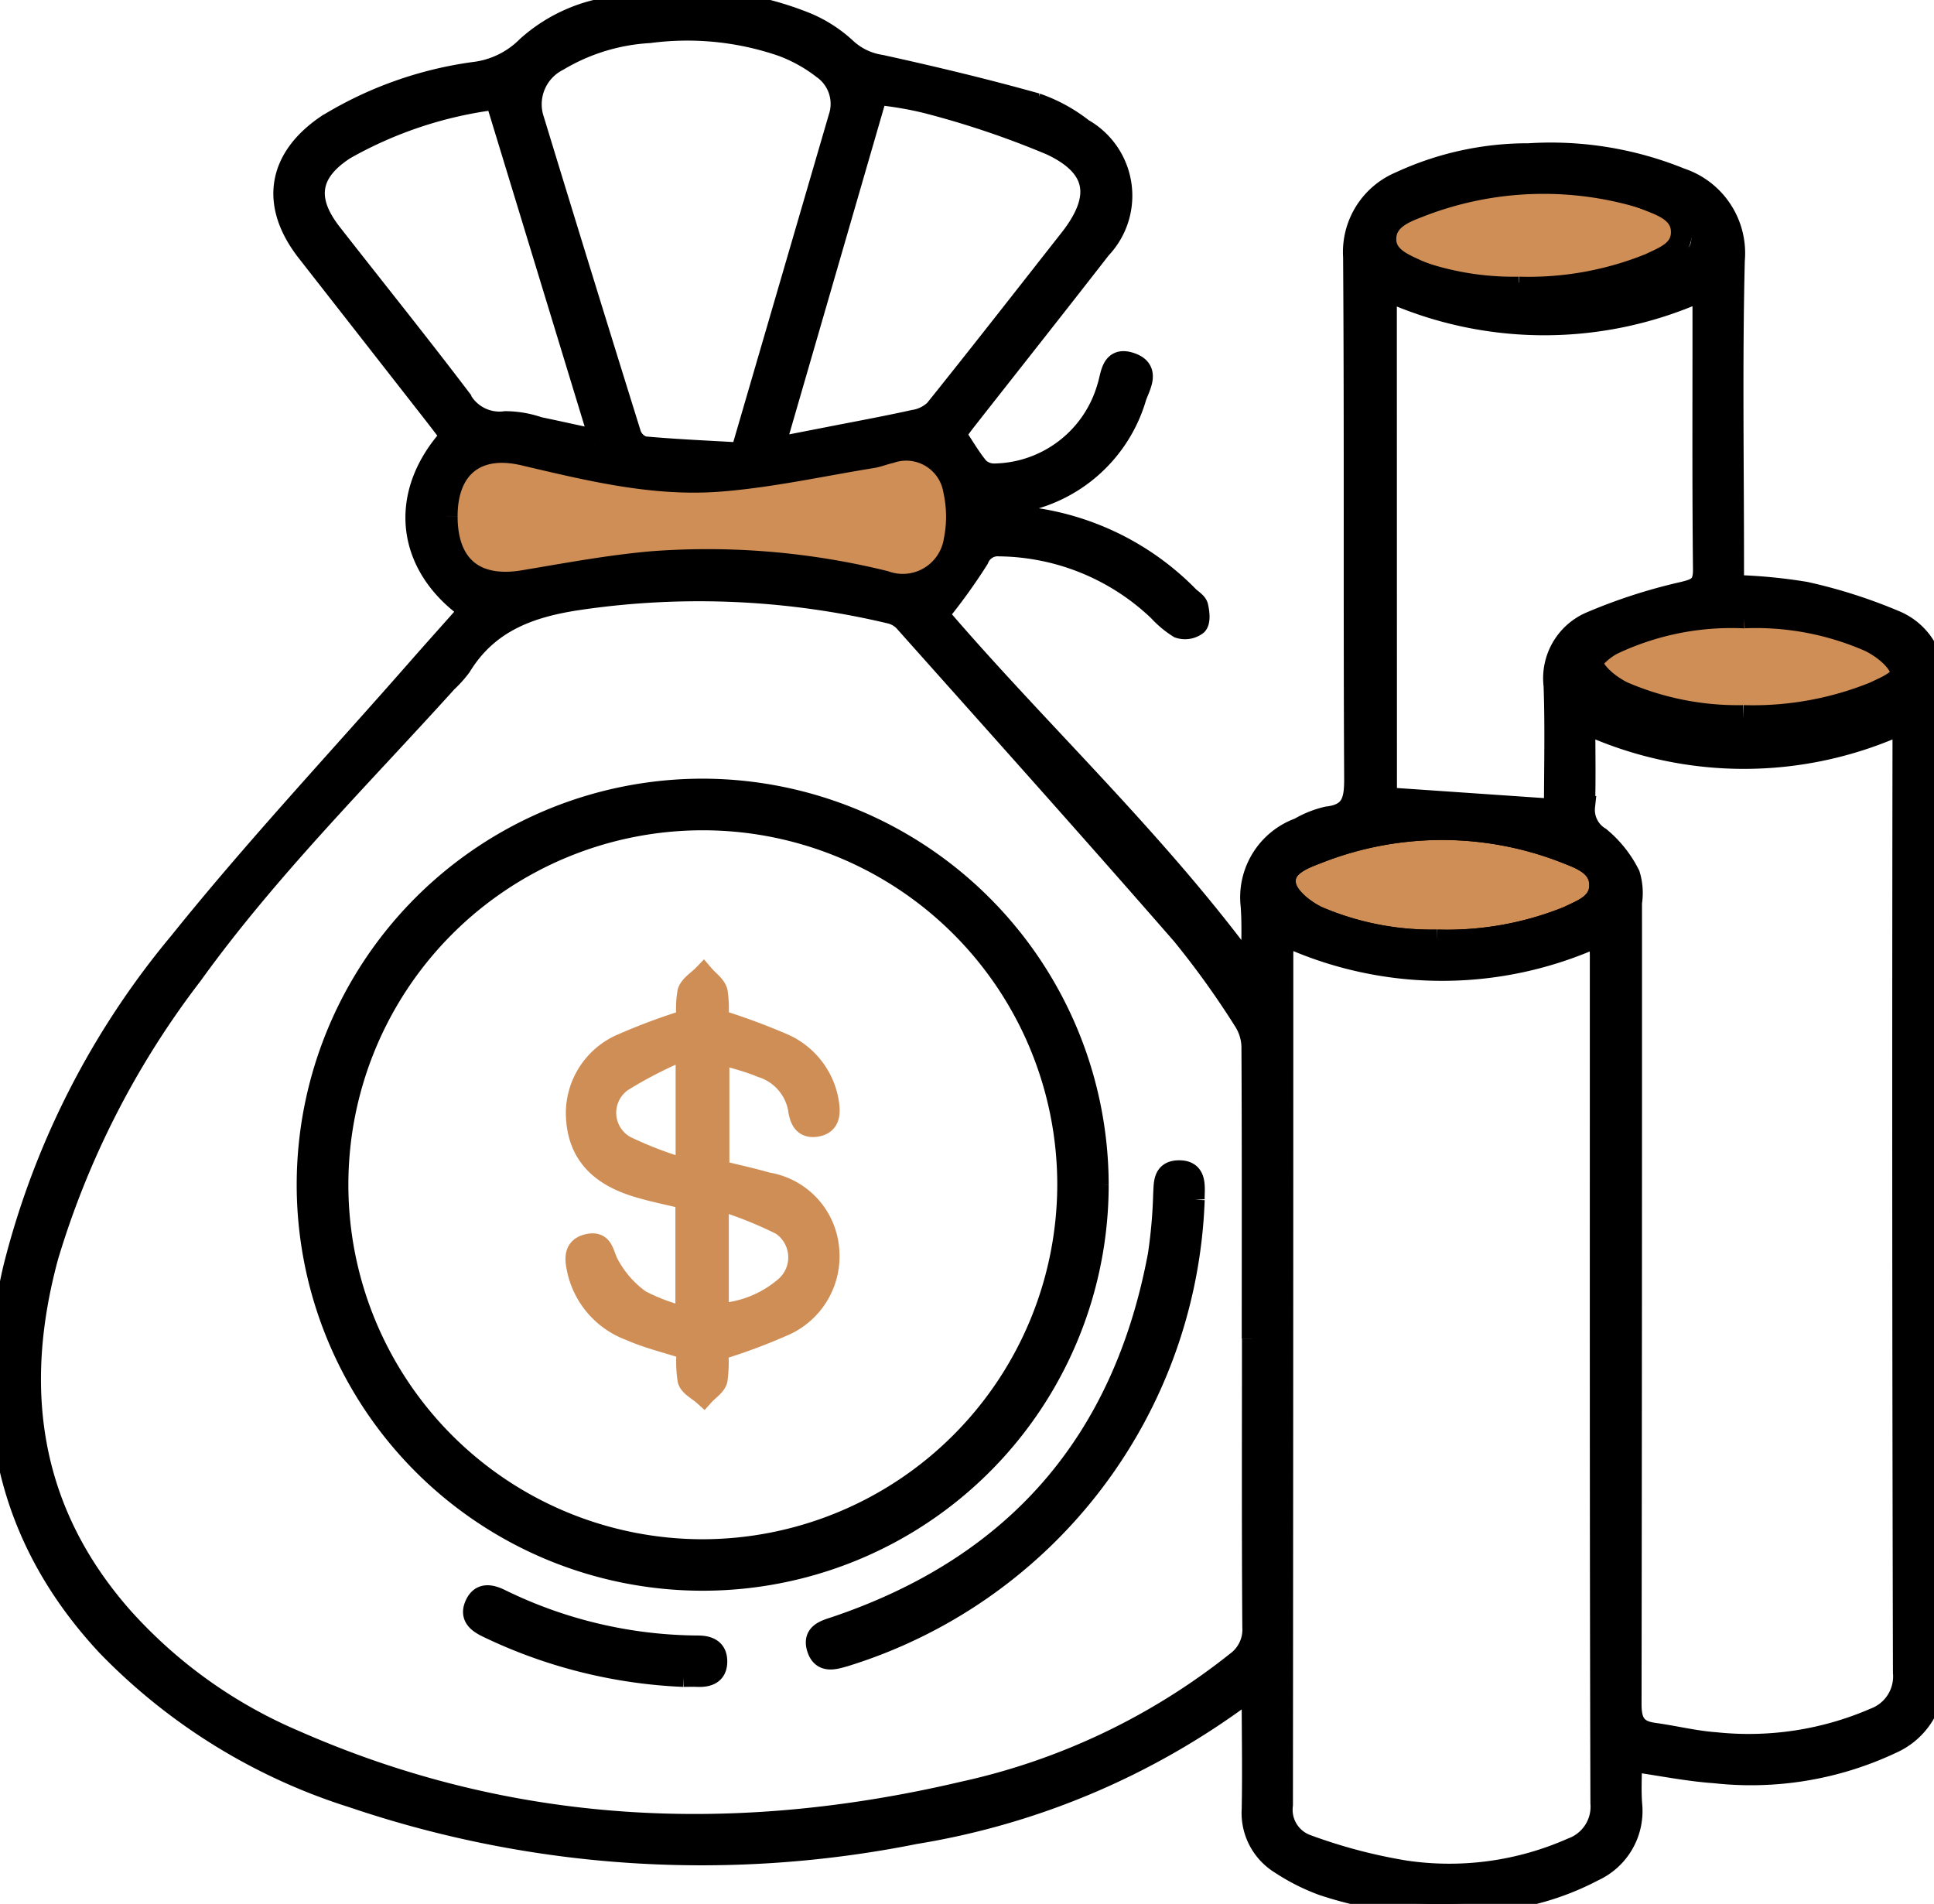 <svg id="govt-budget" xmlns="http://www.w3.org/2000/svg" xmlns:xlink="http://www.w3.org/1999/xlink" width="91.667" height="90.232" viewBox="0 0 91.667 90.232">
  <defs>
    <clipPath id="clip-path">
      <rect id="Rectangle_22615" data-name="Rectangle 22615" width="91.667" height="90.232" fill="none"/>
    </clipPath>
  </defs>
  <g id="Group_7897" data-name="Group 7897" clip-path="url(#clip-path)">
    <path id="Path_7857" data-name="Path 7857" d="M261.026,169.048a13.732,13.732,0,0,1-5.692-1.122c-.611-.3-1.366-.892-1.487-1.47-.186-.888.787-1.255,1.5-1.525a16.047,16.047,0,0,1,11.9.03c.68.266,1.5.593,1.492,1.486s-.843,1.169-1.5,1.49a15.323,15.323,0,0,1-6.208,1.11" transform="translate(-192.909 -124.493)" fill="#cf8e56" stroke="#000" stroke-width="1"/>
    <path id="Path_7862" data-name="Path 7862" d="M261.026,169.048a13.732,13.732,0,0,1-5.692-1.122c-.611-.3-1.366-.892-1.487-1.47-.186-.888.787-1.255,1.5-1.525a16.047,16.047,0,0,1,11.9.03c.68.266,1.5.593,1.492,1.486s-.843,1.169-1.5,1.49a15.323,15.323,0,0,1-6.208,1.11" transform="translate(-178.405 -135.129)" fill="#cf8e56" stroke="#000" stroke-width="1"/>
    <path id="Path_7863" data-name="Path 7863" d="M261.026,169.048a13.732,13.732,0,0,1-5.692-1.122c-.611-.3-1.366-.892-1.487-1.47-.186-.888.787-1.255,1.5-1.525a16.047,16.047,0,0,1,11.9.03c.68.266,1.5.593,1.492,1.486s-.843,1.169-1.5,1.49a15.323,15.323,0,0,1-6.208,1.11" transform="translate(-189.041 -155.435)" fill="#cf8e56" stroke="#000" stroke-width="1"/>
    <path id="Path_7858" data-name="Path 7858" d="M98.166,174.614A18.743,18.743,0,1,1,79.523,155.86a18.781,18.781,0,0,1,18.643,18.754m-1.437-.022A17.3,17.3,0,1,0,79.41,191.906a17.336,17.336,0,0,0,17.319-17.315" transform="translate(-46.117 -118.456)" stroke="#000" stroke-width="1"/>
    <path id="Path_7859" data-name="Path 7859" d="M179.136,232.58a23.514,23.514,0,0,1-16.588,21.635c-.5.142-1.056.31-1.271-.378s.349-.839.841-1q12.839-4.325,15.324-17.646a23.874,23.874,0,0,0,.251-2.857c.033-.517-.028-1.107.7-1.123.792-.017.758.6.743,1.152a2,2,0,0,0,0,.222" transform="translate(-122.536 -175.72)" stroke="#000" stroke-width="1"/>
    <path id="Path_7860" data-name="Path 7860" d="M103.5,318.965a23.686,23.686,0,0,1-9.311-2.336c-.447-.217-.808-.488-.581-1.028.251-.595.718-.512,1.2-.278a21.507,21.507,0,0,0,9.342,2.205c.5,0,.915.142.912.735s-.42.722-.924.7c-.239-.009-.479,0-.64,0" transform="translate(-71.091 -239.516)" stroke="#000" stroke-width="1"/>
    <path id="Path_7864" data-name="Path 7864" d="M4469.983,795.545s-3.61,3.868-2.063,5.286a6.148,6.148,0,0,0,4,1.289l10.313-1.289,9.67,1.289,2.707-3.868L4491.9,794.9l-10.7,1.805Z" transform="translate(-4447.678 -774.304)" fill="#cf8e56"/>
    <path id="Path_7865" data-name="Path 7865" d="M120.48,210.3a6.419,6.419,0,0,1-.029,1.4c-.059.276-.408.49-.626.732-.26-.235-.671-.431-.746-.715a5.769,5.769,0,0,1-.034-1.465c-.96-.311-1.864-.523-2.7-.892a3.946,3.946,0,0,1-2.484-2.765c-.116-.523-.261-1.152.5-1.307.692-.142.686.446.925.908a4.971,4.971,0,0,0,1.523,1.748,9.19,9.19,0,0,0,2.168.8v-5.621c-.772-.187-1.534-.337-2.275-.559-1.574-.471-2.743-1.354-2.9-3.137a3.567,3.567,0,0,1,2.229-3.662,28.251,28.251,0,0,1,3.007-1.113,4.679,4.679,0,0,1,.033-1.316c.086-.315.481-.545.739-.813.225.263.572.5.646.8a5.365,5.365,0,0,1,.029,1.322,31.99,31.99,0,0,1,3.094,1.142,3.65,3.65,0,0,1,2.154,2.805c.079.52.04,1.01-.6,1.1-.58.079-.748-.323-.819-.831a2.558,2.558,0,0,0-1.765-1.983c-.617-.264-1.283-.416-2.013-.645V201.8c.759.188,1.54.357,2.306.576a3.471,3.471,0,0,1,2.906,3.218,3.579,3.579,0,0,1-2.23,3.579,27.022,27.022,0,0,1-3.043,1.121m.034-1.714a5.266,5.266,0,0,0,3.117-1.221,1.863,1.863,0,0,0-.131-3.007,18.918,18.918,0,0,0-2.986-1.187Zm-1.521-12.565a20.192,20.192,0,0,0-3.022,1.535,1.817,1.817,0,0,0,.16,3.1,18.518,18.518,0,0,0,2.862,1.087Z" transform="translate(-86.465 -146.313)" fill="#cf8e56" stroke="#cf8e56" stroke-width="1"/>
    <path id="Path_7866" data-name="Path 7866" d="M59.311,80.169a1.469,1.469,0,0,0-.31.118A35.845,35.845,0,0,1,43.368,86.9a51.5,51.5,0,0,1-26.652-1.723A27.806,27.806,0,0,1,5.07,77.985C.282,72.839-.929,66.779.658,60.061A38.842,38.842,0,0,1,8.5,44.668c3.557-4.429,7.452-8.587,11.2-12.861.847-.966,1.706-1.922,2.563-2.887-3.022-2.113-3.4-5.5-.891-8.253-.256-.333-.521-.683-.791-1.03q-3.014-3.857-6.029-7.712c-1.73-2.215-1.406-4.4.934-5.992a17.984,17.984,0,0,1,6.958-2.494A4.252,4.252,0,0,0,24.99,2.207,7.592,7.592,0,0,1,29.449.291a15.28,15.28,0,0,1,8.807.815A6.4,6.4,0,0,1,40.119,2.32a3.1,3.1,0,0,0,1.632.775c2.474.544,4.941,1.134,7.38,1.818a7.509,7.509,0,0,1,2.193,1.2,3.632,3.632,0,0,1,.842,5.669c-2.112,2.719-4.25,5.417-6.376,8.125-.182.232-.352.472-.5.674.376.564.688,1.109,1.081,1.586a1.064,1.064,0,0,0,.739.3A5.678,5.678,0,0,0,52.5,18.339c.183-.539.16-1.46,1.113-1.125.909.319.411,1.074.227,1.609a7.066,7.066,0,0,1-6.41,5.078c-.149.015-.3.019-.446.044-.05.009-.092.068-.291.223a2.154,2.154,0,0,0,.654.262,12.812,12.812,0,0,1,9,3.862c.154.142.382.277.421.451.064.281.114.695-.039.861a.917.917,0,0,1-.851.144,4.629,4.629,0,0,1-.96-.8,11.119,11.119,0,0,0-7.547-3.08.985.985,0,0,0-1,.624,26.957,26.957,0,0,1-1.9,2.634c4.73,5.529,10.319,10.7,14.847,16.9,0-1.03.06-2.064-.013-3.089a3.483,3.483,0,0,1,2.279-3.686,4.708,4.708,0,0,1,1.326-.529c1.177-.134,1.306-.8,1.3-1.835-.044-8.235.007-16.471-.05-24.707a3.6,3.6,0,0,1,2.207-3.556A14.4,14.4,0,0,1,72.461,7.29a16.338,16.338,0,0,1,7.2,1.17A3.728,3.728,0,0,1,82.2,12.339c-.117,4.789-.038,9.583-.038,14.374v1.036a24.764,24.764,0,0,1,3.407.321,24.47,24.47,0,0,1,4.321,1.386,3.013,3.013,0,0,1,1.776,3.049q-.047,23.4,0,46.809a3.376,3.376,0,0,1-2,3.3,15.639,15.639,0,0,1-8.391,1.4c-1.274-.088-2.535-.347-3.948-.549,0,.668-.047,1.372.01,2.067a3.114,3.114,0,0,1-1.812,3.136,12.772,12.772,0,0,1-5.231,1.452,17.569,17.569,0,0,1-7.615-.788,9.7,9.7,0,0,1-1.99-1.008,2.819,2.819,0,0,1-1.335-2.585c.029-1.557.009-3.115,0-4.672,0-.285-.03-.569-.048-.9m.05-16.72c0-4.582.009-9.164-.014-13.747a2.371,2.371,0,0,0-.334-1.25,40.954,40.954,0,0,0-2.978-4.157c-4.347-4.986-8.764-9.912-13.166-14.85a1.362,1.362,0,0,0-.671-.384,39.142,39.142,0,0,0-14.7-.655c-2.362.342-4.357,1.058-5.654,3.178a5.441,5.441,0,0,1-.659.734C17.067,36.869,12.7,41.2,9.1,46.2a41.437,41.437,0,0,0-6.83,13.345c-1.7,6.269-.9,12.048,3.5,17.066a23.074,23.074,0,0,0,8.18,5.876c10.276,4.525,20.9,4.983,31.714,2.441A31.617,31.617,0,0,0,58.6,78.775a1.912,1.912,0,0,0,.783-1.669c-.033-4.552-.017-9.1-.017-13.657M60.85,44.333c-.022.371-.05.631-.05.892q0,20.158-.018,40.317a1.777,1.777,0,0,0,1.174,1.906A25.225,25.225,0,0,0,66.6,88.673,14.336,14.336,0,0,0,74.5,87.6a2.1,2.1,0,0,0,1.382-2.148c-.04-13.379-.026-26.758-.028-40.138,0-.309-.025-.618-.041-.969a17.8,17.8,0,0,1-14.962-.015m14.263-10.05c0,1.331.029,2.639-.012,3.945a1.519,1.519,0,0,0,.724,1.461,5.415,5.415,0,0,1,1.408,1.77,2.963,2.963,0,0,1,.093,1.327q.005,19-.021,38c0,.875.271,1.254,1.091,1.366.977.134,1.942.378,2.922.447a15.015,15.015,0,0,0,7.542-1.159,2.124,2.124,0,0,0,1.36-2.171Q90.167,57.257,90.2,35.25v-.969a17.975,17.975,0,0,1-15.083,0m-9.405,3.532,7.968.547c0-1.859.053-3.864-.018-5.864A2.893,2.893,0,0,1,75.363,29.5a25.6,25.6,0,0,1,4.394-1.426c.7-.168.994-.3.986-1.094-.044-4.128-.019-8.258-.023-12.387,0-.28-.033-.559-.049-.818a18.114,18.114,0,0,1-14.964-.006ZM35.125,21.473,39.765,5.567A2.046,2.046,0,0,0,39,3.248a7.266,7.266,0,0,0-1.941-1.076,13.806,13.806,0,0,0-6.279-.63,9.468,9.468,0,0,0-4.326,1.326A2.324,2.324,0,0,0,25.3,5.692q2.274,7.454,4.594,14.894a.967.967,0,0,0,.622.593c1.512.138,3.031.2,4.614.294m1.576-.241,2.564-.5c1.344-.264,2.691-.51,4.028-.806a1.867,1.867,0,0,0,1.015-.49c2.155-2.684,4.273-5.4,6.4-8.107,1.525-1.945,1.339-3.414-.888-4.463A42.653,42.653,0,0,0,43.9,4.868a16.894,16.894,0,0,0-2.342-.395L36.7,21.232m-8.262-.346L23.5,4.7a19.405,19.405,0,0,0-7.153,2.367c-1.708,1.1-1.891,2.391-.643,3.989,2.045,2.617,4.127,5.205,6.135,7.85a2.082,2.082,0,0,0,2.119,1.081,4.942,4.942,0,0,1,1.578.27c.926.194,1.849.4,2.906.628M21.19,24.458c-.007,2.348,1.32,3.448,3.617,3.065,2.031-.339,4.062-.721,6.11-.9a35.107,35.107,0,0,1,11.031.928,2.469,2.469,0,0,0,3.278-1.925,5.7,5.7,0,0,0-.021-2.379,2.282,2.282,0,0,0-3-1.789c-.291.063-.572.183-.865.23-2.411.39-4.811.926-7.238,1.114-3.156.244-6.231-.523-9.291-1.239-2.234-.523-3.615.6-3.622,2.893m61.485,4.824a13.116,13.116,0,0,0-6.263,1.264c-.521.278-1.149.871-1.194,1.368-.036.4.728.877,1.145,1.313a.654.654,0,0,0,.24.118,16.165,16.165,0,0,0,12.068,0c.68-.265,1.618-.659,1.439-1.48-.126-.579-.882-1.166-1.495-1.465a13.39,13.39,0,0,0-5.942-1.121M68.117,44.556a15.319,15.319,0,0,0,6.208-1.11c.66-.321,1.5-.6,1.5-1.49s-.812-1.221-1.492-1.486a16.047,16.047,0,0,0-11.9-.03c-.71.27-1.683.636-1.5,1.525.121.578.876,1.168,1.487,1.469a13.729,13.729,0,0,0,5.692,1.122m5.1-30.651a14.226,14.226,0,0,0,5.949-1.094c.664-.318,1.492-.587,1.5-1.479s-.8-1.221-1.485-1.485a16.169,16.169,0,0,0-11.982-.017c-.689.263-1.5.61-1.514,1.478s.819,1.185,1.49,1.5a14.242,14.242,0,0,0,6.037,1.1" transform="translate(0 0)" stroke="#000" stroke-width="1"/>
  </g>
</svg>
